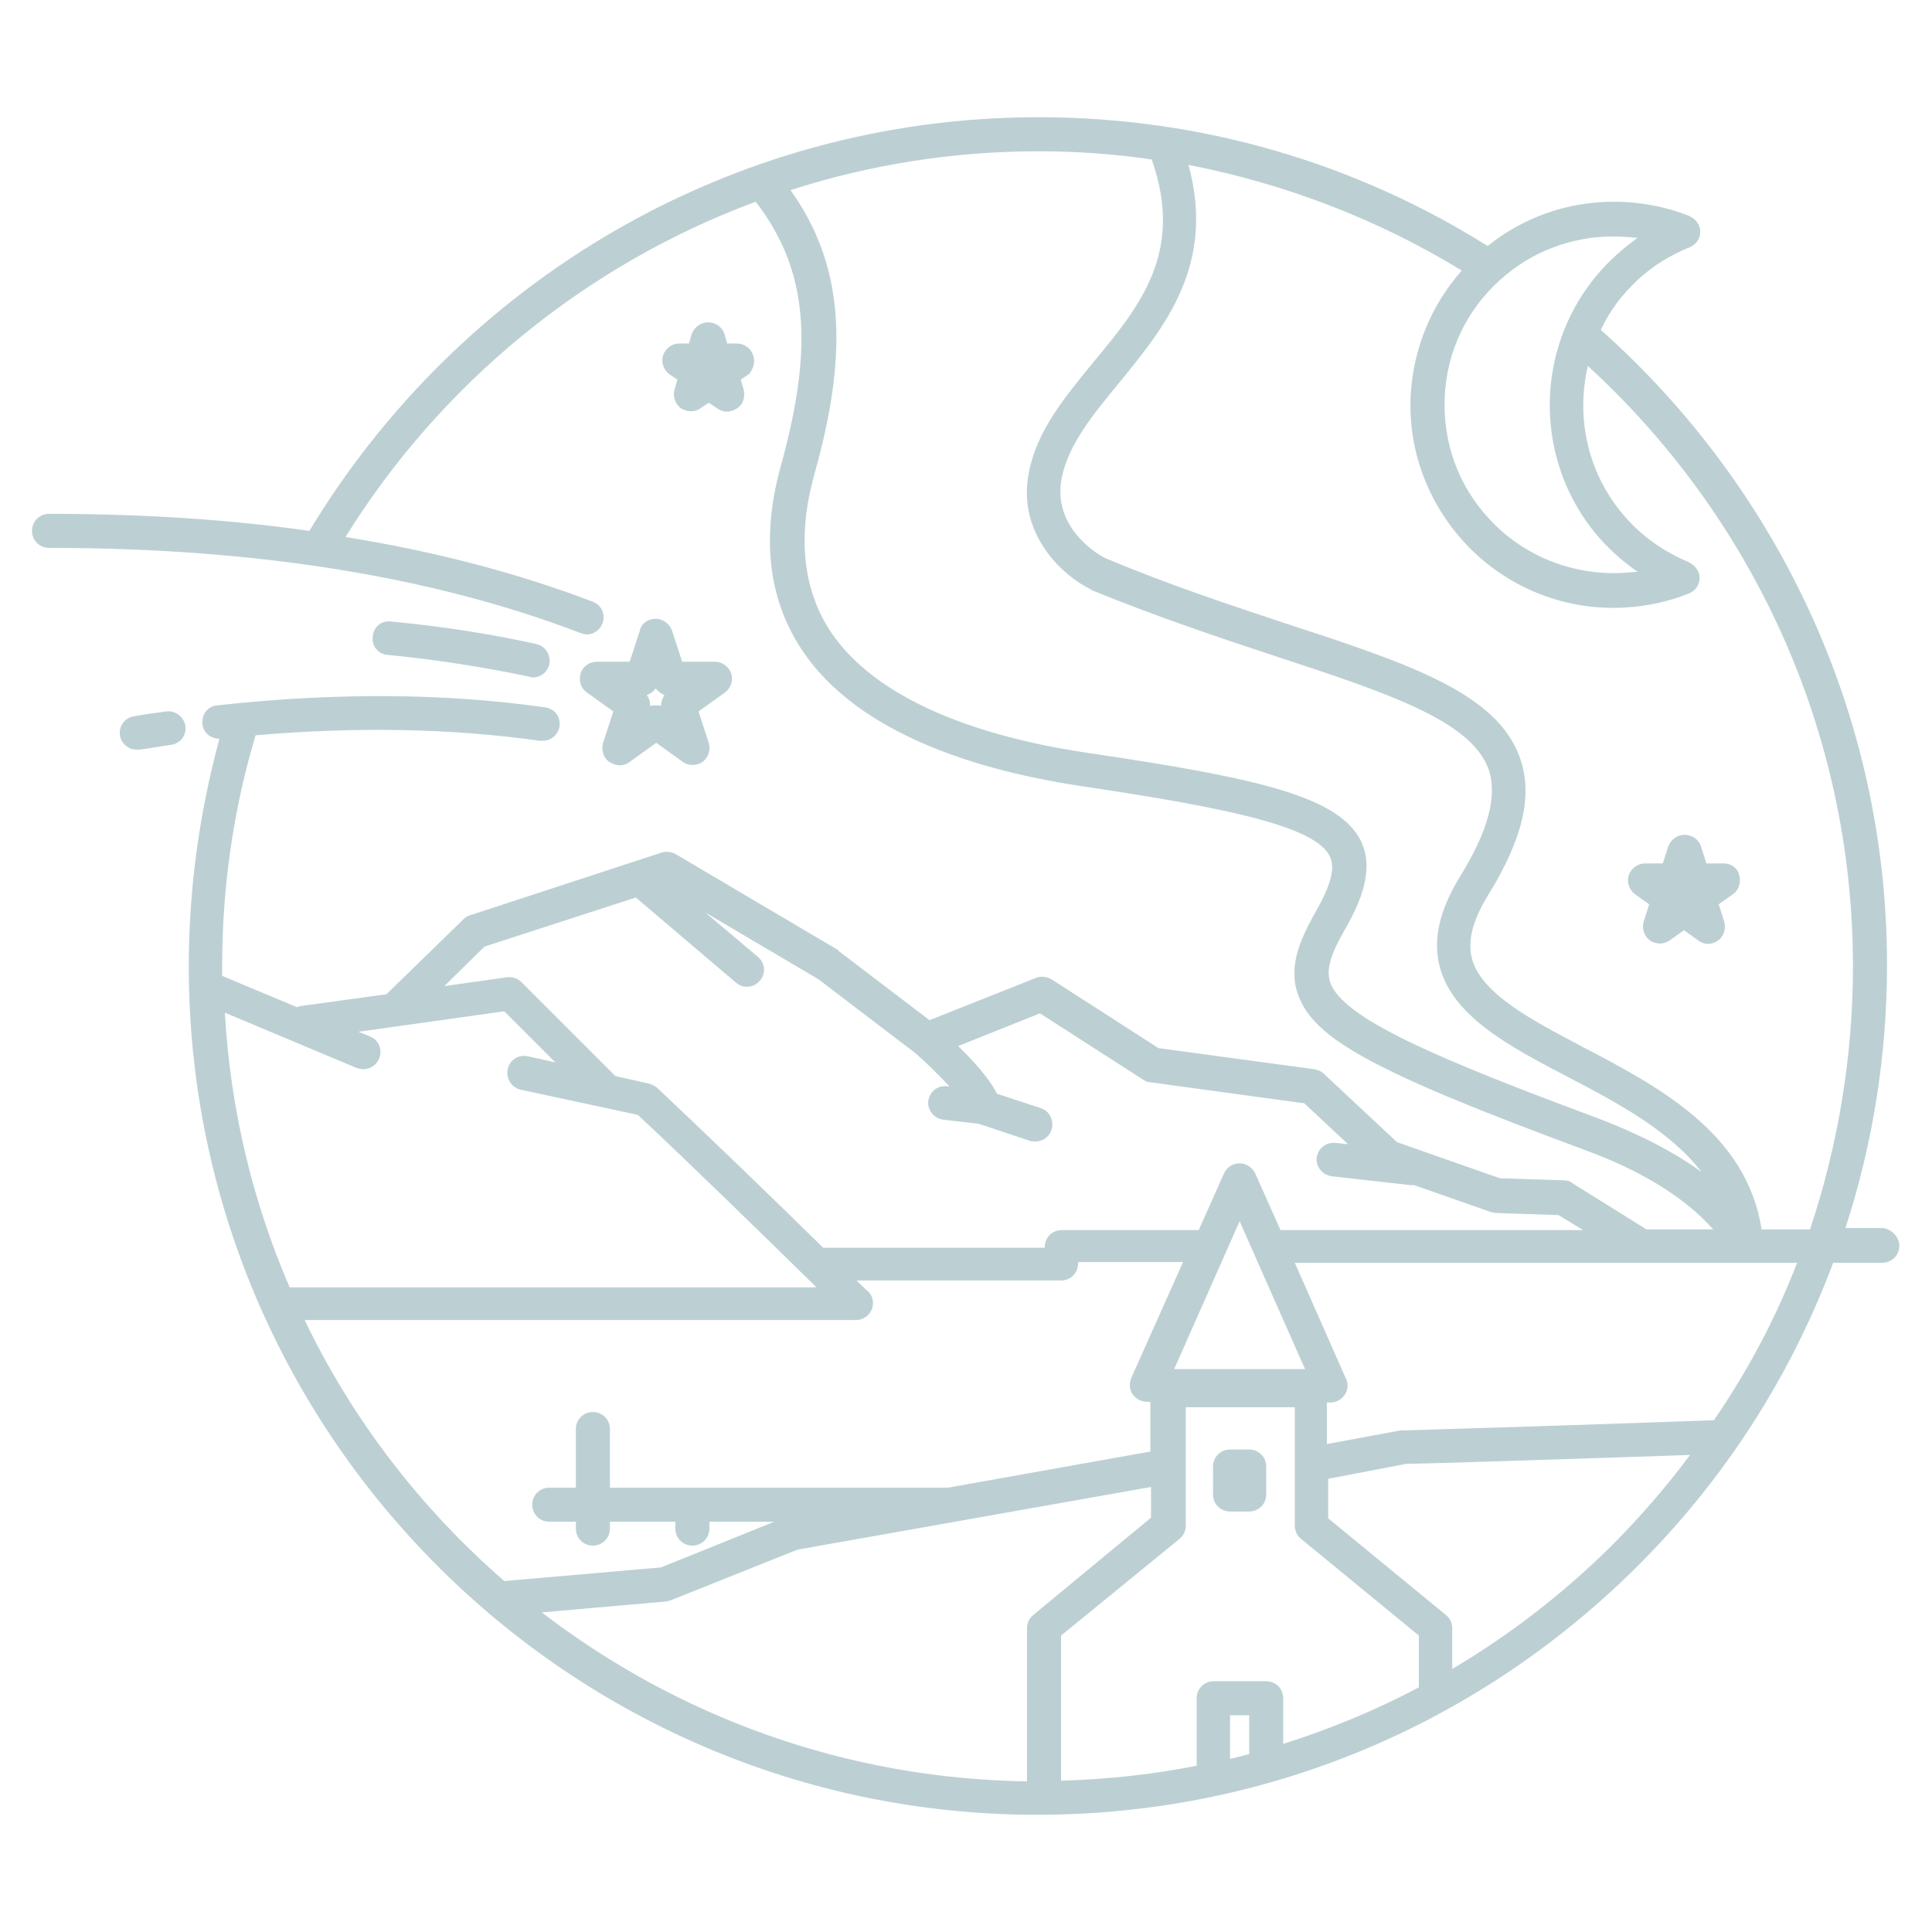 <?xml version="1.0" encoding="UTF-8"?>
<!-- Generator: Adobe Illustrator 21.0.2, SVG Export Plug-In . SVG Version: 6.00 Build 0)  -->
<svg version="1.1" id="Layer_2" xmlns="http://www.w3.org/2000/svg" xmlns:xlink="http://www.w3.org/1999/xlink" x="0px" y="0px" viewBox="0 0 283.5 283.5" style="enable-background:new 0 0 283.5 283.5;" xml:space="preserve">
<style type="text/css">
	.st0{fill:#BCD0D3;}
</style>
<path class="st0" d="M271.9,141.8c0-34.8-15-66.2-38.9-88.1c-1.8,7.7,0,16.1,5.7,22.4c2.5,2.8,5.6,4.9,9.1,6.4  c0.9,0.4,1.6,1.3,1.6,2.3c0,1-0.6,1.9-1.6,2.3c-3.5,1.4-7.3,2.1-11.1,2.1c-8.4,0-16.4-3.6-22-9.8c-5.3-5.9-8.1-13.5-7.7-21.4  c0.4-6.9,3-13.2,7.5-18.3c-12.1-7.4-25.7-12.7-40.1-15.5c4,14.7-3.5,23.8-10.2,32c-3.8,4.6-7.4,9-8.4,13.9  c-1.5,7.5,5.7,11.5,6.4,11.8c9.5,4,18.7,7,26.8,9.7c17.8,5.8,30.6,10.1,34,19.5c2,5.5,0.5,11.9-4.6,20.2c-2.3,3.7-3.1,6.8-2.4,9.4  c1.4,5.1,8.6,8.9,16.2,12.9c11.3,5.9,24.1,12.7,26.3,26.8l7.1,0C269.7,168.1,271.9,155.1,271.9,141.8L271.9,141.8z M263.7,185.3  h-73.7l7.5,17c0.4,0.8,0.3,1.7-0.2,2.4c-0.5,0.7-1.2,1.1-2.1,1.1h-0.5v6.1l10.8-2c0.1,0,0.2,0,0.4,0c0.3,0,26.8-0.8,45.6-1.5  C256.5,201.1,260.6,193.4,263.7,185.3L263.7,185.3z M248,213.5c-17.5,0.6-39.3,1.3-41.6,1.3l-11.5,2.2v5.8l17.3,14.2  c0.6,0.5,0.9,1.2,0.9,1.9v6c8.3-4.9,16.1-10.9,23.2-17.9C240.6,222.7,244.5,218.2,248,213.5L248,213.5z M208.2,240l-17.3-14.2  c-0.6-0.5-0.9-1.2-0.9-1.9v-17.4h-16v17.4c0,0.7-0.3,1.4-0.9,1.9L155.7,240v21.3c6.7-0.2,13.4-0.9,19.9-2.2v-9.9  c0-1.4,1.1-2.5,2.5-2.5h7.7c1.4,0,2.5,1.1,2.5,2.5v6.7c6.9-2.2,13.5-4.9,19.9-8.3L208.2,240L208.2,240z M183.3,251.7h-2.8v6.4  c0.9-0.2,1.9-0.5,2.8-0.7V251.7z M168.9,222.7v-4.5l-51.9,9.2l-18.5,7.4c-0.2,0.1-0.5,0.1-0.7,0.2l-18.3,1.6  c19.8,15.2,44.4,24.4,71.2,24.8v-22.5c0-0.7,0.3-1.4,0.9-1.9L168.9,222.7z M74,232l23-2l16.6-6.7h-9.5v1c0,1.4-1.1,2.5-2.5,2.5  c-1.4,0-2.5-1.1-2.5-2.5l0-1h-9.6v1c0,1.4-1.1,2.5-2.5,2.5s-2.5-1.1-2.5-2.5v-1h-3.9c-1.4,0-2.5-1.1-2.5-2.5c0-1.4,1.1-2.5,2.5-2.5  h3.9v-8.6c0-1.4,1.1-2.5,2.5-2.5s2.5,1.1,2.5,2.5v8.6h49.5c0,0,0.1,0,0.1,0l29.7-5.3v-7.3h-0.5c-0.8,0-1.6-0.4-2.1-1.1  c-0.5-0.7-0.5-1.6-0.2-2.4l7.6-17h-15.4c0,0.1,0,0.1,0,0.2c0,1.4-1.1,2.5-2.5,2.5h-30c1,1,1.6,1.6,1.7,1.6c0.7,0.7,0.9,1.8,0.5,2.7  c-0.4,0.9-1.3,1.5-2.3,1.5H44.7C51.8,208.5,61.9,221.5,74,232L74,232z M42.5,188.9h77.3c-6.5-6.4-18.8-18.4-26.2-25.3l-17.2-3.7  c-1.3-0.3-2.2-1.6-1.9-3c0.3-1.4,1.6-2.2,3-1.9l4,0.9l-7.5-7.5l-21.4,3l1.7,0.7c1.3,0.5,1.9,2,1.3,3.3c-0.4,0.9-1.3,1.5-2.3,1.5  c-0.3,0-0.6-0.1-1-0.2L33,148.6C33.8,162.8,37.1,176.4,42.5,188.9L42.5,188.9z M181.9,179.2l-9.6,21.7h19.2L181.9,179.2z   M65.2,144.7l9.2-1.3c0.8-0.1,1.6,0.2,2.1,0.7l13.8,13.8l4.9,1.1c0.4,0.1,0.8,0.3,1.2,0.6c6.5,6.1,17.4,16.6,24.4,23.5h32.5  c0,0,0-0.1,0-0.1c0-1.4,1.1-2.5,2.5-2.5h20.1l3.7-8.3c0.4-0.9,1.3-1.5,2.3-1.5h0c0.9,0,1.9,0.6,2.3,1.5l3.7,8.3h44.4l-3.6-2.2  l-9.1-0.3c-0.3,0-0.5-0.1-0.7-0.1l-11.4-4c-0.1,0-0.2,0-0.3,0c-0.1,0-0.2,0-0.3,0l-11.5-1.3c-1.4-0.2-2.3-1.4-2.2-2.7  c0.2-1.4,1.4-2.3,2.7-2.2l1.9,0.2l-6.4-6l-22.7-3.1c-0.4,0-0.7-0.2-1-0.4l-15.1-9.7l-12,4.8c3.5,3.4,5,5.6,5.7,7l6.4,2.1  c1.3,0.4,2,1.8,1.6,3.2c-0.4,1.1-1.3,1.7-2.4,1.7c-0.3,0-0.5,0-0.8-0.1l-7.5-2.5l-5.2-0.6c-1.4-0.2-2.3-1.4-2.2-2.7  c0.2-1.4,1.4-2.4,2.8-2.2l0.3,0c-1.4-1.5-3.1-3.2-4.9-4.8l-14.3-10.9l-16.6-9.8l7.7,6.5c1.1,0.9,1.2,2.5,0.3,3.5  c-0.5,0.6-1.2,0.9-1.9,0.9c-0.6,0-1.1-0.2-1.6-0.6l-14.7-12.5c0,0,0,0,0,0l-22.2,7.2L65.2,144.7z M249.7,172  c-4.6-6-12.2-10.1-19.7-14c-8.6-4.5-16.7-8.8-18.7-16c-1.1-4-0.1-8.4,2.9-13.3c4.2-6.8,5.6-12,4.2-15.9  c-2.6-7.1-15.1-11.2-30.9-16.4c-8.2-2.7-17.5-5.8-27.3-9.8c-0.1,0-0.1,0-0.1-0.1c-4-1.9-11-8.1-9.1-17.3c1.2-6.1,5.4-11.1,9.4-16  c6.9-8.3,13.4-16.2,8.6-29.8c-5.4-0.8-11-1.2-16.6-1.2c-12.7,0-24.9,2-36.4,5.7c7.7,10.8,8.7,23.3,3.5,41.7  c-2.5,9-1.7,16.7,2.2,22.8c8.9,13.7,31.8,17.2,39.4,18.3c24.1,3.6,35.4,6.3,38.6,12.7c2,4.2,0,8.9-2.3,12.9c-2.3,4-2.8,6.1-2.2,7.9  c1.9,5.2,15.3,11,39.3,19.9C240.5,166.4,245.6,169,249.7,172L249.7,172z M236.7,34.7c-6.2,0-12.1,2.3-16.6,6.4  c-4.9,4.4-7.8,10.5-8.1,17.1c-0.3,6.6,1.9,12.9,6.4,17.8c4.7,5.2,11.4,8.1,18.4,8.1c1.2,0,2.3-0.1,3.5-0.2c-1.9-1.3-3.6-2.8-5.2-4.5  c-11-12.1-10.1-31,2.1-42c1-0.9,2-1.7,3.1-2.5C239.1,34.8,237.9,34.7,236.7,34.7L236.7,34.7z M278.7,182.8c0,1.4-1.1,2.5-2.5,2.5  H269c-6.3,16.8-16.1,32.1-29.3,45.1c-23.5,23.1-54.5,35.9-87.5,35.9c-68.7,0-124.5-55.9-124.5-124.5c0-11.5,1.6-22.7,4.5-33.4  c-1.3,0-2.4-0.9-2.5-2.2c-0.1-1.4,0.8-2.6,2.2-2.7c17.2-1.9,33.4-1.8,48.1,0.3c1.4,0.2,2.3,1.4,2.1,2.8c-0.2,1.2-1.2,2.1-2.5,2.1  c-0.1,0-0.2,0-0.4,0c-12.8-1.8-26.8-2.1-41.7-0.8c-3.2,10.7-4.9,22.1-4.9,33.9c0,0.5,0,0.9,0,1.4l11,4.6c0.2-0.1,0.5-0.2,0.7-0.2  l12.4-1.7l11.3-11c0.3-0.3,0.6-0.5,1-0.6l28.1-9.2c0.7-0.2,1.4-0.1,2,0.2l23.7,14c0.1,0,0.2,0.1,0.2,0.2l13.4,10.2l15.6-6.2  c0.7-0.3,1.6-0.2,2.3,0.2l15.7,10.1l22.9,3.1c0.5,0.1,1,0.3,1.4,0.7l10.7,10l15.1,5.3l9.4,0.3c0.4,0,0.9,0.1,1.2,0.4l10.9,6.8h9.8  c-4.1-4.6-10.3-8.5-18.7-11.6c-30.8-11.4-39.9-16.3-42.2-22.8c-1.6-4.3,0.5-8.5,2.5-12.1c2.3-4,3-6.6,2.1-8.3  c-2.1-4.3-14.9-7-34.8-10c-8.1-1.2-32.7-4.9-42.8-20.5c-4.8-7.4-5.8-16.4-2.9-26.8c4.9-17.7,3.9-28.8-3.7-38.7  c-25.1,9.3-46.3,26.8-60.2,49.2c13.1,2.1,25.3,5.3,36.3,9.5c1.3,0.5,1.9,1.9,1.4,3.2c-0.4,1-1.3,1.6-2.3,1.6c-0.3,0-0.6-0.1-0.9-0.2  C63.6,84.6,37.4,80.4,7.4,80.4H7.2c-1.4,0-2.5-1.1-2.5-2.5c0-1.4,1.1-2.5,2.5-2.5h0.1c13.4,0,26.2,0.8,38.1,2.5  C67.3,41.6,107,17.2,152.4,17.2c24.2,0,46.8,6.9,65.9,18.9c5.2-4.2,11.7-6.5,18.5-6.5c3.8,0,7.6,0.7,11.1,2.1  c0.9,0.4,1.6,1.3,1.6,2.3c0,1-0.6,1.9-1.6,2.3c-2.7,1.1-5.2,2.6-7.4,4.6c-2.4,2.2-4.3,4.7-5.6,7.5c25.7,22.9,42,56.2,42,93.2  c0,13.3-2.1,26.3-6.1,38.6h5.5C277.6,180.4,278.7,181.5,278.7,182.8L278.7,182.8z M183.3,212.7h-2.8c-1.4,0-2.5,1.1-2.5,2.5v4.1  c0,1.4,1.1,2.5,2.5,2.5h2.8c1.4,0,2.5-1.1,2.5-2.5v-4.1C185.8,213.8,184.7,212.7,183.3,212.7z M24.4,104.4c-1.5,0.2-3.1,0.4-4.7,0.7  c-1.4,0.2-2.3,1.5-2.1,2.8c0.2,1.2,1.2,2.1,2.5,2.1c0.1,0,0.3,0,0.4,0c1.6-0.2,3.1-0.5,4.6-0.7c1.4-0.2,2.3-1.4,2.1-2.8  C27,105.2,25.7,104.2,24.4,104.4L24.4,104.4z M110.5,52.1c-0.3-1-1.3-1.7-2.4-1.7h-1.4l-0.4-1.4c-0.3-1-1.3-1.7-2.4-1.7  s-2,0.7-2.4,1.7l-0.4,1.4l-1.4,0c-1.1,0-2,0.7-2.4,1.7c-0.3,1,0,2.1,0.9,2.8l1.2,0.8l-0.4,1.4c-0.3,1,0,2.1,0.9,2.8  c0.9,0.6,2.1,0.6,2.9,0l1.2-0.8l1.2,0.8c0.4,0.3,0.9,0.5,1.5,0.5c0.5,0,1-0.2,1.5-0.5c0.9-0.6,1.2-1.8,0.9-2.8l-0.4-1.4l1.2-0.8  C110.5,54.2,110.9,53.1,110.5,52.1L110.5,52.1z M96.2,101c-0.3,0.5-0.8,0.8-1.3,1c0.4,0.5,0.5,1,0.5,1.6c0.3-0.1,0.5-0.1,0.8-0.1  c0.3,0,0.6,0,0.8,0.1c0-0.6,0.2-1.1,0.5-1.6C97,101.8,96.5,101.4,96.2,101z M96.2,90.8c1.1,0,2,0.7,2.4,1.7l1.5,4.6h4.8  c1.1,0,2,0.7,2.4,1.7c0.3,1,0,2.1-0.9,2.8l-3.9,2.8l1.5,4.6c0.3,1,0,2.1-0.9,2.8c-0.9,0.6-2.1,0.6-2.9,0l-3.9-2.8l-3.9,2.8  c-0.4,0.3-0.9,0.5-1.5,0.5c-0.5,0-1-0.2-1.5-0.5c-0.9-0.6-1.2-1.8-0.9-2.8l1.5-4.6l-3.9-2.8c-0.9-0.6-1.2-1.8-0.9-2.8  c0.3-1,1.3-1.7,2.4-1.7h4.8l1.5-4.6C94.1,91.5,95.1,90.8,96.2,90.8L96.2,90.8z M253,126.7h-2.6l-0.8-2.5c-0.3-1-1.3-1.7-2.4-1.7  c-1.1,0-2,0.7-2.4,1.7l-0.8,2.5h-2.6c-1.1,0-2,0.7-2.4,1.7c-0.3,1,0,2.1,0.9,2.8l2.1,1.5l-0.8,2.5c-0.3,1,0,2.1,0.9,2.8  c0.9,0.6,2,0.6,2.9,0l2.1-1.5l2.1,1.5c0.4,0.3,0.9,0.5,1.5,0.5c0.5,0,1-0.2,1.4-0.5c0.9-0.6,1.2-1.8,0.9-2.8l-0.8-2.5l2.1-1.5  c0.9-0.6,1.2-1.8,0.9-2.8C255,127.4,254,126.7,253,126.7z M56.9,96.1c-1.4-0.1-2.4-1.3-2.2-2.7c0.1-1.4,1.3-2.4,2.7-2.2  c7.4,0.7,14.5,1.8,21.3,3.3c1.3,0.3,2.2,1.6,1.9,3c-0.3,1.2-1.3,1.9-2.4,1.9c-0.2,0-0.4,0-0.5-0.1C71,97.9,64.1,96.8,56.9,96.1  L56.9,96.1z"/>
</svg>
